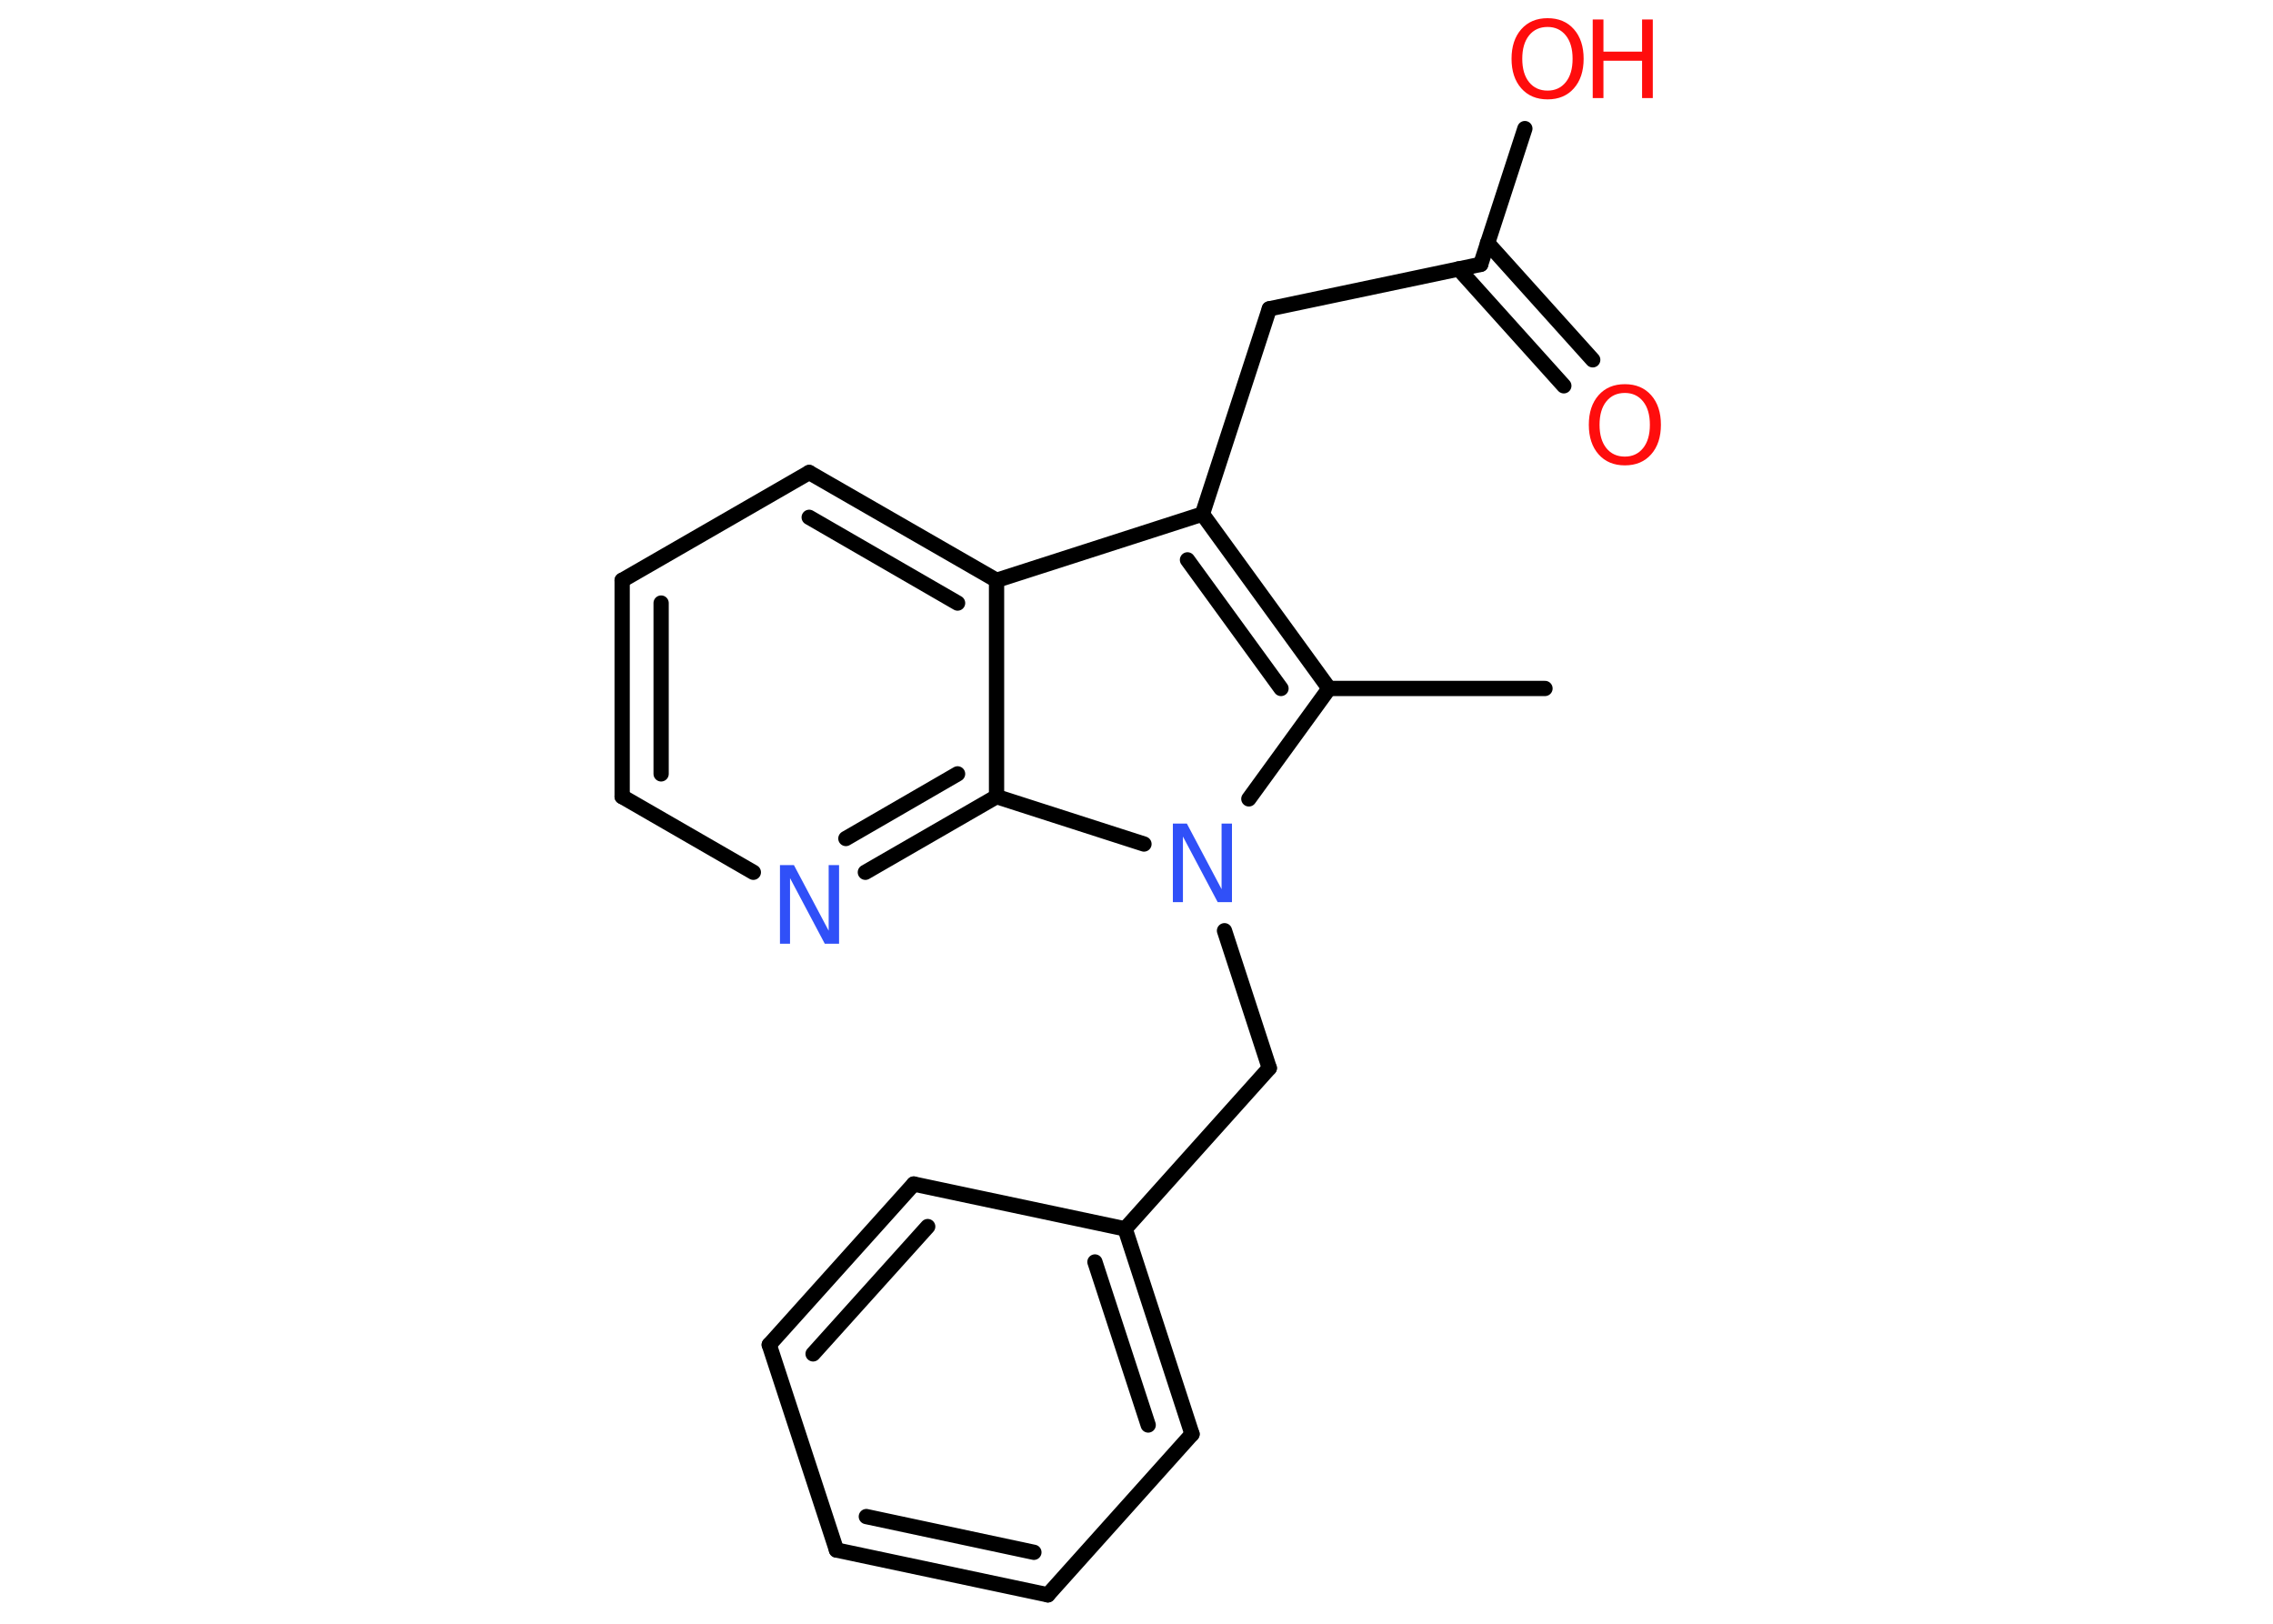 <?xml version='1.0' encoding='UTF-8'?>
<!DOCTYPE svg PUBLIC "-//W3C//DTD SVG 1.1//EN" "http://www.w3.org/Graphics/SVG/1.1/DTD/svg11.dtd">
<svg version='1.2' xmlns='http://www.w3.org/2000/svg' xmlns:xlink='http://www.w3.org/1999/xlink' width='70.0mm' height='50.0mm' viewBox='0 0 70.0 50.0'>
  <desc>Generated by the Chemistry Development Kit (http://github.com/cdk)</desc>
  <g stroke-linecap='round' stroke-linejoin='round' stroke='#000000' stroke-width='.47' fill='#FF0D0D'>
    <rect x='.0' y='.0' width='70.0' height='50.0' fill='#FFFFFF' stroke='none'/>
    <g id='mol1' class='mol'>
      <line id='mol1bnd1' class='bond' x1='47.58' y1='21.2' x2='40.93' y2='21.2'/>
      <g id='mol1bnd2' class='bond'>
        <line x1='40.93' y1='21.2' x2='37.03' y2='15.83'/>
        <line x1='39.45' y1='21.2' x2='36.57' y2='17.24'/>
      </g>
      <line id='mol1bnd3' class='bond' x1='37.03' y1='15.83' x2='39.09' y2='9.51'/>
      <line id='mol1bnd4' class='bond' x1='39.09' y1='9.51' x2='45.6' y2='8.14'/>
      <g id='mol1bnd5' class='bond'>
        <line x1='45.81' y1='7.48' x2='49.05' y2='11.08'/>
        <line x1='44.92' y1='8.28' x2='48.16' y2='11.88'/>
      </g>
      <line id='mol1bnd6' class='bond' x1='45.6' y1='8.14' x2='46.96' y2='3.96'/>
      <line id='mol1bnd7' class='bond' x1='37.03' y1='15.83' x2='30.69' y2='17.87'/>
      <g id='mol1bnd8' class='bond'>
        <line x1='30.69' y1='17.87' x2='24.92' y2='14.55'/>
        <line x1='29.49' y1='18.57' x2='24.92' y2='15.93'/>
      </g>
      <line id='mol1bnd9' class='bond' x1='24.92' y1='14.55' x2='19.16' y2='17.87'/>
      <g id='mol1bnd10' class='bond'>
        <line x1='19.16' y1='17.87' x2='19.16' y2='24.53'/>
        <line x1='20.36' y1='18.57' x2='20.36' y2='23.83'/>
      </g>
      <line id='mol1bnd11' class='bond' x1='19.16' y1='24.53' x2='23.2' y2='26.86'/>
      <g id='mol1bnd12' class='bond'>
        <line x1='26.65' y1='26.86' x2='30.69' y2='24.53'/>
        <line x1='26.05' y1='25.82' x2='29.49' y2='23.83'/>
      </g>
      <line id='mol1bnd13' class='bond' x1='30.69' y1='17.87' x2='30.69' y2='24.53'/>
      <line id='mol1bnd14' class='bond' x1='30.69' y1='24.53' x2='35.23' y2='25.99'/>
      <line id='mol1bnd15' class='bond' x1='40.93' y1='21.2' x2='38.46' y2='24.6'/>
      <line id='mol1bnd16' class='bond' x1='37.71' y1='28.66' x2='39.09' y2='32.89'/>
      <line id='mol1bnd17' class='bond' x1='39.09' y1='32.89' x2='34.65' y2='37.84'/>
      <g id='mol1bnd18' class='bond'>
        <line x1='36.71' y1='44.16' x2='34.65' y2='37.84'/>
        <line x1='35.36' y1='43.88' x2='33.72' y2='38.86'/>
      </g>
      <line id='mol1bnd19' class='bond' x1='36.71' y1='44.16' x2='32.27' y2='49.11'/>
      <g id='mol1bnd20' class='bond'>
        <line x1='25.76' y1='47.73' x2='32.27' y2='49.11'/>
        <line x1='26.68' y1='46.7' x2='31.84' y2='47.8'/>
      </g>
      <line id='mol1bnd21' class='bond' x1='25.76' y1='47.73' x2='23.69' y2='41.41'/>
      <g id='mol1bnd22' class='bond'>
        <line x1='28.14' y1='36.46' x2='23.69' y2='41.41'/>
        <line x1='28.57' y1='37.77' x2='25.04' y2='41.69'/>
      </g>
      <line id='mol1bnd23' class='bond' x1='34.65' y1='37.84' x2='28.14' y2='36.46'/>
      <path id='mol1atm6' class='atom' d='M50.04 12.1q-.36 .0 -.57 .26q-.21 .26 -.21 .72q.0 .46 .21 .72q.21 .26 .57 .26q.35 .0 .56 -.26q.21 -.26 .21 -.72q.0 -.46 -.21 -.72q-.21 -.26 -.56 -.26zM50.04 11.83q.51 .0 .81 .34q.3 .34 .3 .91q.0 .57 -.3 .91q-.3 .34 -.81 .34q-.51 .0 -.81 -.34q-.3 -.34 -.3 -.91q.0 -.57 .3 -.91q.3 -.34 .81 -.34z' stroke='none'/>
      <g id='mol1atm7' class='atom'>
        <path d='M47.66 .83q-.36 .0 -.57 .26q-.21 .26 -.21 .72q.0 .46 .21 .72q.21 .26 .57 .26q.35 .0 .56 -.26q.21 -.26 .21 -.72q.0 -.46 -.21 -.72q-.21 -.26 -.56 -.26zM47.66 .56q.51 .0 .81 .34q.3 .34 .3 .91q.0 .57 -.3 .91q-.3 .34 -.81 .34q-.51 .0 -.81 -.34q-.3 -.34 -.3 -.91q.0 -.57 .3 -.91q.3 -.34 .81 -.34z' stroke='none'/>
        <path d='M49.05 .6h.33v.99h1.19v-.99h.33v2.42h-.33v-1.15h-1.19v1.15h-.33v-2.42z' stroke='none'/>
      </g>
      <path id='mol1atm12' class='atom' d='M24.01 26.64h.44l1.07 2.02v-2.02h.32v2.42h-.44l-1.07 -2.02v2.02h-.31v-2.42z' stroke='none' fill='#3050F8'/>
      <path id='mol1atm14' class='atom' d='M36.11 25.36h.44l1.07 2.02v-2.02h.32v2.42h-.44l-1.07 -2.02v2.02h-.31v-2.42z' stroke='none' fill='#3050F8'/>
    </g>
  </g>
</svg>
